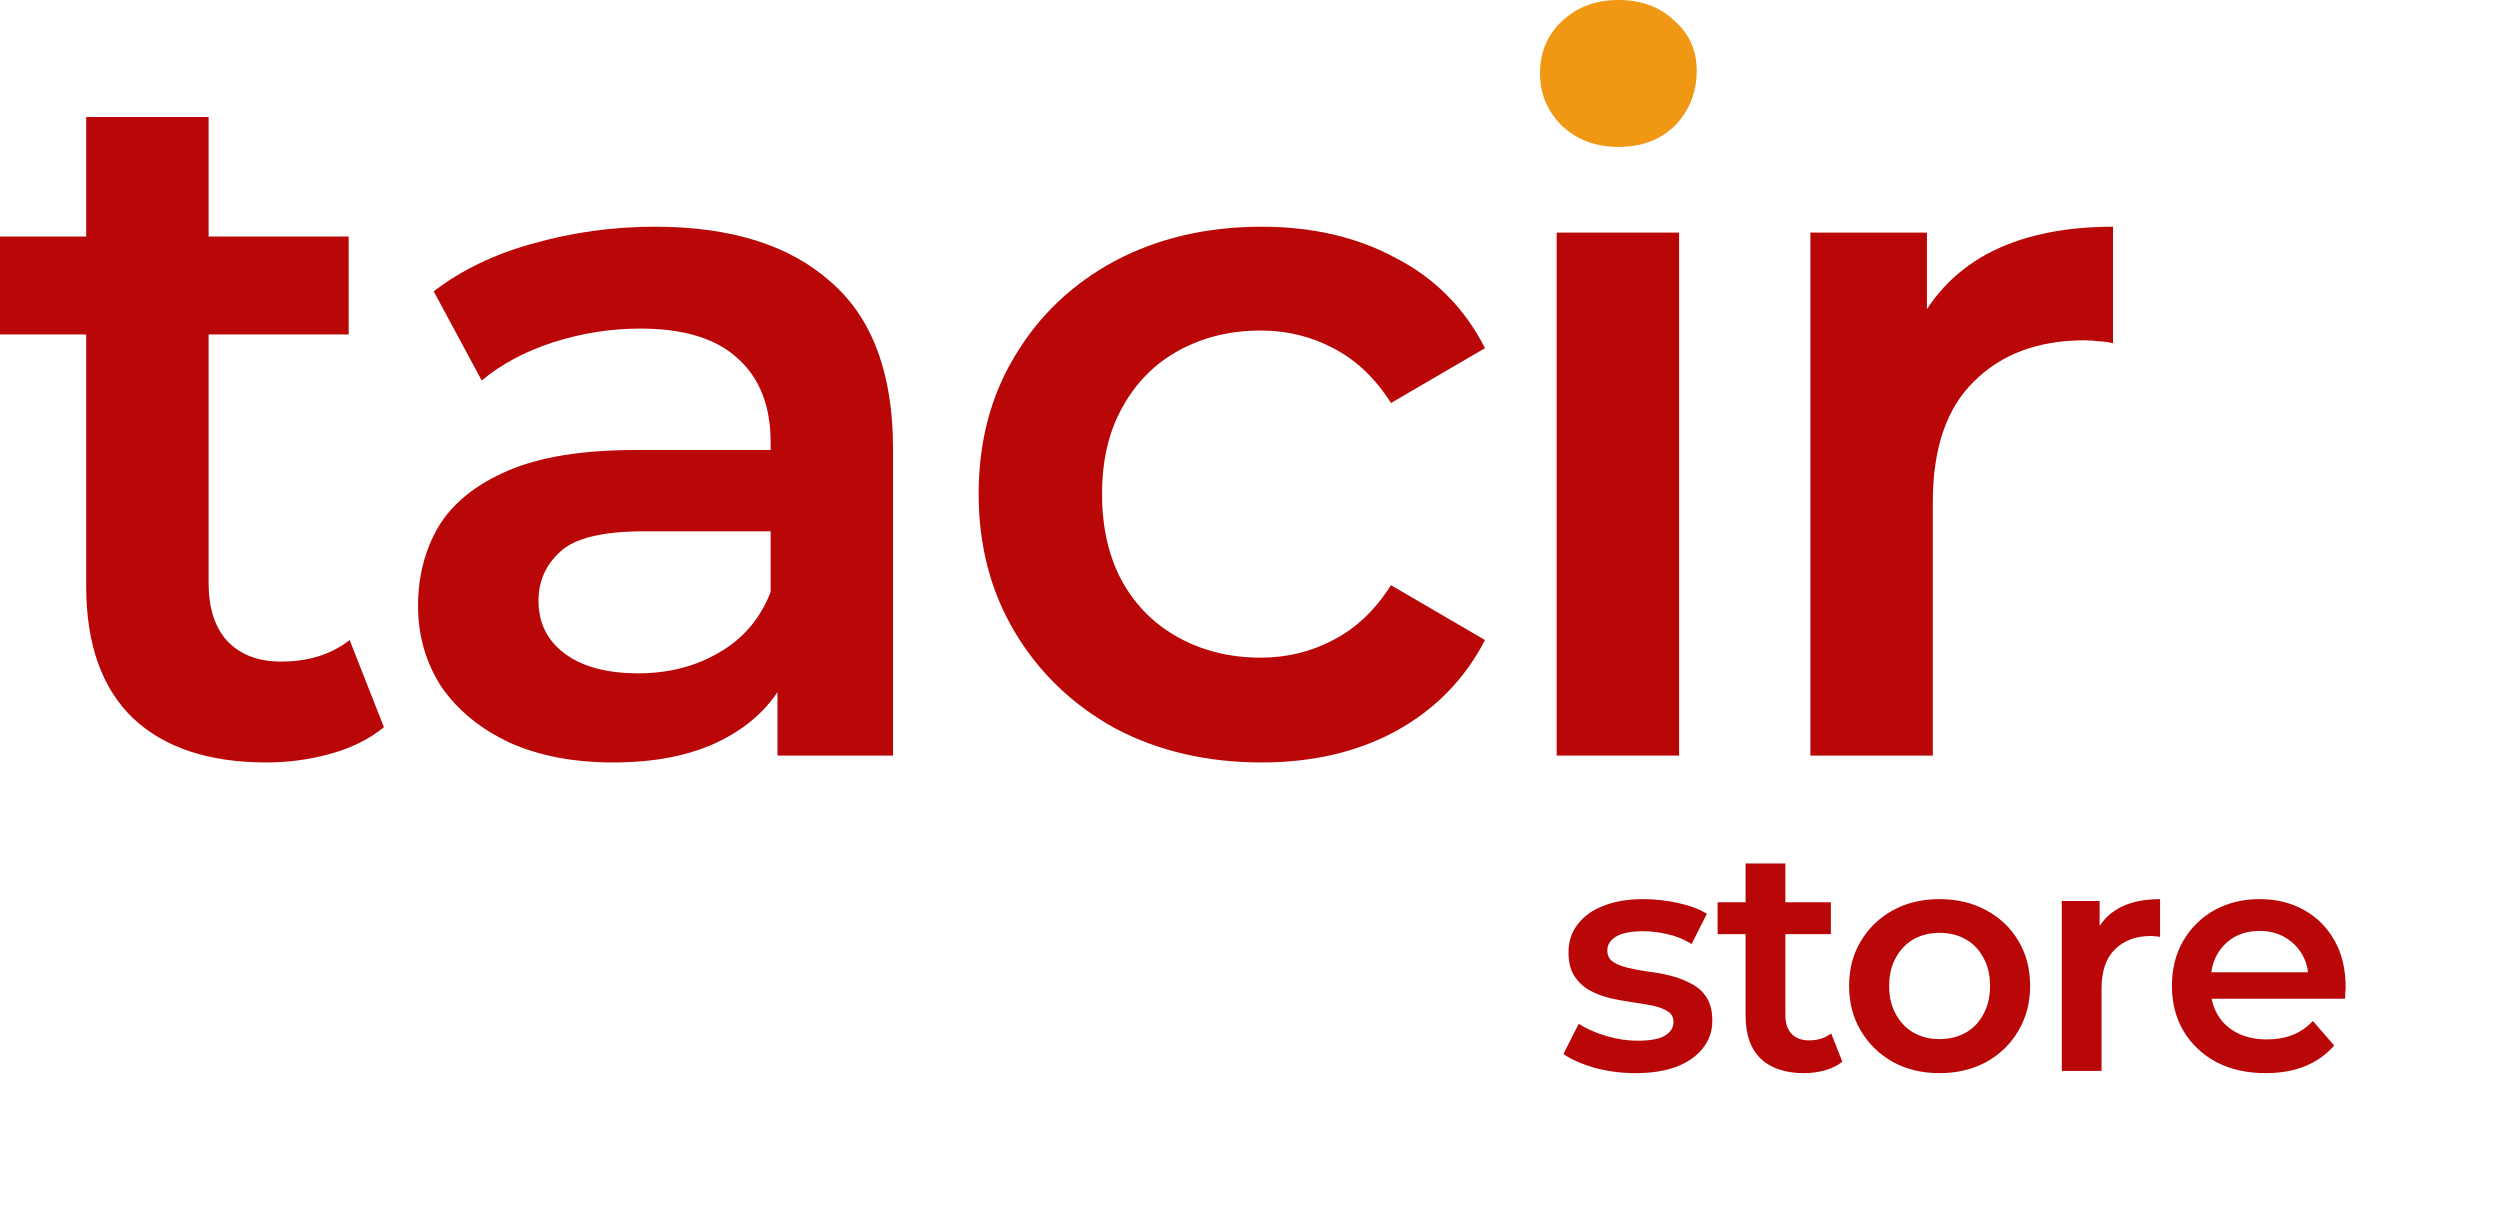 <svg width="705" height="343" viewBox="0 0 705 343" fill="none" xmlns="http://www.w3.org/2000/svg">
<path d="M75.124 215.011C58.921 215.011 46.4 210.868 37.562 202.582C28.724 194.112 24.305 181.683 24.305 165.296V33H58.829V164.467C58.829 171.464 60.578 176.896 64.077 180.763C67.759 184.629 72.823 186.563 79.267 186.563C87.001 186.563 93.445 184.537 98.601 180.487L108.267 205.068C104.216 208.382 99.245 210.868 93.353 212.525C87.461 214.182 81.385 215.011 75.124 215.011ZM0 94.315V66.695H98.324V94.315H0Z" fill="#B90707"/>
<path d="M219.249 213.077V183.248L217.316 176.896V124.696C217.316 114.569 214.278 106.743 208.201 101.219C202.125 95.511 192.919 92.657 180.582 92.657C172.296 92.657 164.103 93.946 156.001 96.524C148.084 99.102 141.363 102.692 135.839 107.296L122.306 82.162C130.223 76.086 139.614 71.575 150.477 68.629C161.525 65.499 172.941 63.934 184.725 63.934C206.084 63.934 222.563 69.089 234.163 79.4C245.948 89.527 251.84 105.27 251.84 126.629V213.077H219.249ZM172.849 215.011C161.801 215.011 152.134 213.169 143.849 209.487C135.563 205.62 129.118 200.372 124.515 193.744C120.096 186.931 117.887 179.29 117.887 170.82C117.887 162.534 119.82 155.077 123.687 148.448C127.737 141.82 134.274 136.572 143.296 132.705C152.318 128.839 164.287 126.905 179.201 126.905H222.011V149.829H181.687C169.903 149.829 161.985 151.763 157.934 155.629C153.884 159.312 151.858 163.915 151.858 169.439C151.858 175.699 154.344 180.671 159.315 184.353C164.287 188.036 171.192 189.877 180.03 189.877C188.5 189.877 196.049 187.944 202.677 184.077C209.49 180.21 214.37 174.502 217.316 166.953L223.116 187.668C219.801 196.322 213.817 203.042 205.163 207.83C196.693 212.617 185.922 215.011 172.849 215.011Z" fill="#B90707"/>
<path d="M355.798 215.011C340.331 215.011 326.522 211.788 314.369 205.344C302.401 198.715 293.01 189.693 286.198 178.277C279.385 166.861 275.978 153.88 275.978 139.334C275.978 124.604 279.385 111.623 286.198 100.391C293.01 88.975 302.401 80.045 314.369 73.6C326.522 67.156 340.331 63.934 355.798 63.934C370.16 63.934 382.773 66.88 393.636 72.772C404.684 78.48 413.062 86.95 418.77 98.181L392.255 113.648C387.836 106.651 382.404 101.496 375.96 98.181C369.7 94.867 362.887 93.21 355.522 93.21C347.052 93.21 339.411 95.051 332.598 98.734C325.785 102.416 320.445 107.756 316.579 114.753C312.712 121.566 310.779 129.759 310.779 139.334C310.779 148.909 312.712 157.194 316.579 164.191C320.445 171.004 325.785 176.252 332.598 179.934C339.411 183.617 347.052 185.458 355.522 185.458C362.887 185.458 369.7 183.801 375.96 180.487C382.404 177.172 387.836 172.017 392.255 165.02L418.77 180.487C413.062 191.534 404.684 200.096 393.636 206.172C382.773 212.065 370.16 215.011 355.798 215.011Z" fill="#B90707"/>
<path d="M510.53 213.077V65.591H543.397V106.191L539.53 94.315C543.949 84.372 550.854 76.823 560.245 71.667C569.819 66.511 581.696 63.934 595.874 63.934V96.8C594.401 96.432 593.02 96.248 591.731 96.248C590.442 96.064 589.153 95.972 587.864 95.972C574.791 95.972 564.388 99.838 556.654 107.572C548.921 115.121 545.054 126.445 545.054 141.543V213.077H510.53Z" fill="#B90707"/>
<path fill-rule="evenodd" clip-rule="evenodd" d="M438.979 65.591V213.077H473.503V65.591H438.979Z" fill="#B90707"/>
<path d="M456.379 41.429C449.935 41.429 444.595 39.403 440.36 35.353C436.309 31.302 434.284 26.422 434.284 20.714C434.284 14.822 436.309 9.943 440.36 6.076C444.595 2.025 449.935 0 456.379 0C462.824 0 468.071 1.933 472.122 5.8C476.357 9.483 478.475 14.178 478.475 19.886C478.475 25.962 476.449 31.118 472.398 35.353C468.348 39.403 463.008 41.429 456.379 41.429Z" fill="#F09713"/>
<path d="M461.161 302.628C457.153 302.628 453.295 302.12 449.587 301.103C445.938 300.026 443.037 298.74 440.884 297.245L445.191 288.721C447.344 290.097 449.916 291.234 452.907 292.131C455.897 293.028 458.888 293.477 461.879 293.477C465.408 293.477 467.95 292.998 469.505 292.041C471.12 291.084 471.927 289.798 471.927 288.183C471.927 286.867 471.389 285.88 470.312 285.222C469.236 284.505 467.83 283.966 466.095 283.607C464.361 283.248 462.417 282.92 460.264 282.62C458.17 282.321 456.047 281.933 453.894 281.454C451.8 280.916 449.886 280.168 448.151 279.211C446.417 278.194 445.011 276.848 443.935 275.174C442.858 273.499 442.32 271.286 442.32 268.534C442.32 265.484 443.187 262.852 444.922 260.639C446.656 258.366 449.079 256.632 452.189 255.435C455.359 254.179 459.097 253.551 463.404 253.551C466.634 253.551 469.894 253.91 473.183 254.628C476.473 255.346 479.195 256.362 481.348 257.678L477.041 266.202C474.768 264.826 472.466 263.899 470.133 263.42C467.86 262.882 465.587 262.613 463.314 262.613C459.905 262.613 457.363 263.121 455.688 264.138C454.073 265.155 453.266 266.441 453.266 267.996C453.266 269.432 453.804 270.508 454.88 271.226C455.957 271.944 457.363 272.512 459.097 272.931C460.832 273.349 462.746 273.708 464.839 274.007C466.993 274.247 469.116 274.635 471.21 275.174C473.303 275.712 475.217 276.46 476.952 277.417C478.746 278.314 480.182 279.6 481.258 281.275C482.335 282.949 482.873 285.133 482.873 287.824C482.873 290.815 481.976 293.417 480.182 295.63C478.447 297.843 475.965 299.578 472.735 300.834C469.505 302.03 465.647 302.628 461.161 302.628ZM508.771 302.628C503.507 302.628 499.44 301.282 496.569 298.591C493.698 295.839 492.262 291.802 492.262 286.478V243.502H503.477V286.209C503.477 288.482 504.045 290.247 505.182 291.503C506.378 292.759 508.023 293.387 510.117 293.387C512.629 293.387 514.722 292.729 516.397 291.413L519.537 299.398C518.221 300.475 516.606 301.282 514.692 301.821C512.778 302.359 510.804 302.628 508.771 302.628ZM484.367 263.42V254.448H516.307V263.42H484.367ZM546.924 302.628C542.02 302.628 537.653 301.581 533.825 299.488C529.997 297.335 526.976 294.404 524.763 290.695C522.55 286.987 521.444 282.77 521.444 278.045C521.444 273.26 522.55 269.043 524.763 265.394C526.976 261.686 529.997 258.785 533.825 256.691C537.653 254.598 542.02 253.551 546.924 253.551C551.889 253.551 556.285 254.598 560.113 256.691C564.001 258.785 567.022 261.656 569.175 265.304C571.388 268.953 572.494 273.2 572.494 278.045C572.494 282.77 571.388 286.987 569.175 290.695C567.022 294.404 564.001 297.335 560.113 299.488C556.285 301.581 551.889 302.628 546.924 302.628ZM546.924 293.028C549.676 293.028 552.128 292.43 554.281 291.234C556.435 290.037 558.109 288.303 559.306 286.03C560.562 283.757 561.19 281.095 561.19 278.045C561.19 274.934 560.562 272.273 559.306 270.06C558.109 267.787 556.435 266.052 554.281 264.856C552.128 263.66 549.706 263.061 547.014 263.061C544.263 263.061 541.81 263.66 539.657 264.856C537.563 266.052 535.889 267.787 534.633 270.06C533.376 272.273 532.748 274.934 532.748 278.045C532.748 281.095 533.376 283.757 534.633 286.03C535.889 288.303 537.563 290.037 539.657 291.234C541.81 292.43 544.233 293.028 546.924 293.028ZM581.424 302V254.089H592.101V267.278L590.845 263.42C592.281 260.19 594.524 257.738 597.574 256.063C600.684 254.389 604.542 253.551 609.148 253.551V264.228C608.669 264.108 608.221 264.048 607.802 264.048C607.383 263.989 606.965 263.959 606.546 263.959C602.299 263.959 598.92 265.215 596.408 267.727C593.896 270.179 592.639 273.858 592.639 278.762V302H581.424ZM638.949 302.628C633.626 302.628 628.96 301.581 624.953 299.488C621.005 297.335 617.925 294.404 615.712 290.695C613.558 286.987 612.482 282.77 612.482 278.045C612.482 273.26 613.528 269.043 615.622 265.394C617.775 261.686 620.706 258.785 624.414 256.691C628.183 254.598 632.459 253.551 637.244 253.551C641.91 253.551 646.067 254.568 649.715 256.602C653.364 258.635 656.235 261.506 658.329 265.215C660.422 268.923 661.469 273.29 661.469 278.314C661.469 278.792 661.439 279.331 661.379 279.929C661.379 280.527 661.349 281.095 661.289 281.634H621.364V274.187H655.368L650.972 276.519C651.031 273.768 650.463 271.346 649.267 269.252C648.071 267.159 646.426 265.514 644.332 264.318C642.299 263.121 639.936 262.523 637.244 262.523C634.493 262.523 632.07 263.121 629.977 264.318C627.943 265.514 626.328 267.189 625.132 269.342C623.996 271.435 623.427 273.918 623.427 276.789V278.583C623.427 281.454 624.085 283.996 625.401 286.209C626.717 288.422 628.571 290.127 630.964 291.323C633.356 292.52 636.108 293.118 639.218 293.118C641.91 293.118 644.332 292.699 646.486 291.862C648.639 291.024 650.553 289.708 652.228 287.914L658.239 294.822C656.086 297.335 653.364 299.278 650.074 300.654C646.844 301.97 643.136 302.628 638.949 302.628Z" fill="#B90707"/>
</svg>
